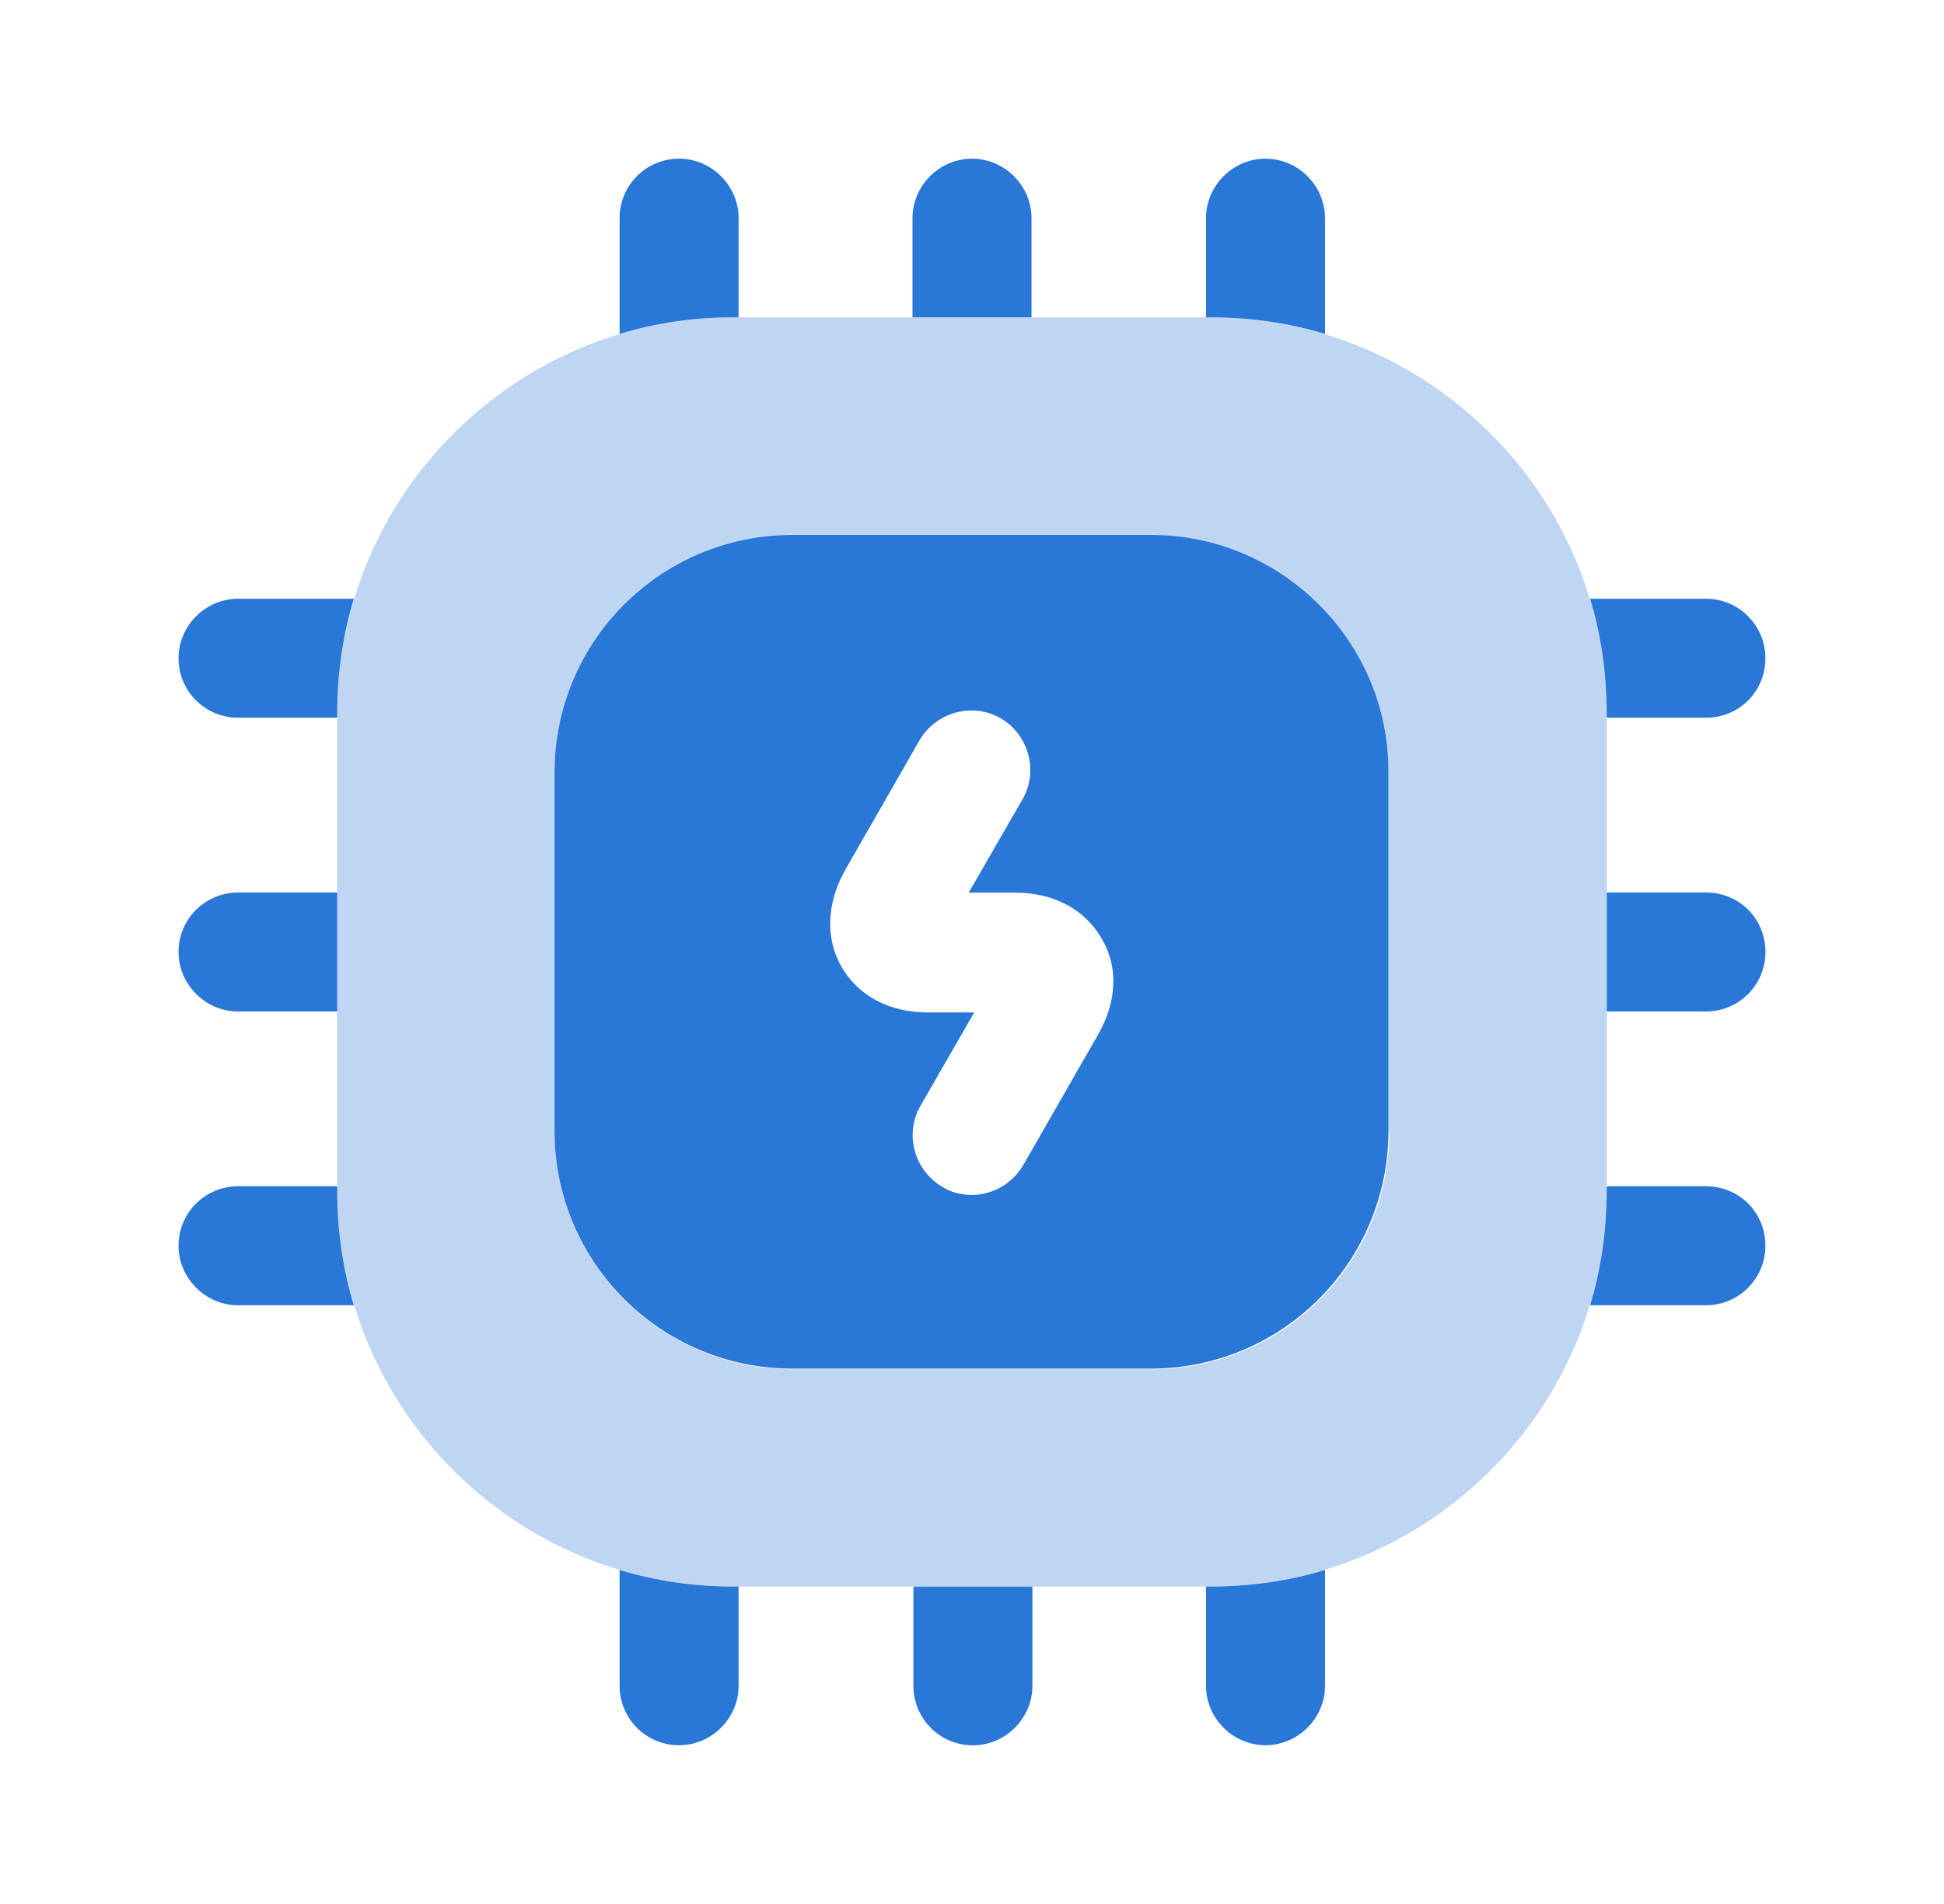 <svg width="49" height="48" viewBox="0 0 49 48" fill="none" xmlns="http://www.w3.org/2000/svg">
<path opacity="0.3" d="M30.5 8H18.5C12.98 8 8.5 12.48 8.5 18V30C8.5 35.52 12.98 40 18.5 40H30.5C36.02 40 40.5 35.52 40.5 30V18C40.5 12.48 36.02 8 30.5 8ZM35.02 28.52C35.02 31.84 32.34 34.52 29.02 34.52H19.98C16.66 34.52 13.98 31.84 13.98 28.52V19.48C13.98 16.16 16.66 13.48 19.98 13.48H29C32.32 13.48 35 16.16 35 19.48V28.52H35.02Z" fill="#2977D7"/>
<path d="M18.617 5.5V8H18.497C17.497 8 16.537 8.14 15.617 8.42V5.5C15.617 4.68 16.277 4 17.117 4C17.937 4 18.617 4.68 18.617 5.5Z" fill="#2977D7"/>
<path d="M26 5.5V8H23V5.5C23 4.68 23.68 4 24.5 4C25.32 4 26 4.68 26 5.5Z" fill="#2977D7"/>
<path d="M33.398 5.5V8.42C32.478 8.14 31.498 8 30.498 8H30.398V5.5C30.398 4.68 31.078 4 31.898 4C32.718 4 33.398 4.68 33.398 5.5Z" fill="#2977D7"/>
<path d="M44.498 16.594C44.498 17.434 43.838 18.094 42.998 18.094H40.498V17.994C40.498 16.994 40.358 16.014 40.078 15.094H42.998C43.838 15.094 44.498 15.774 44.498 16.594Z" fill="#2977D7"/>
<path d="M44.5 24C44.5 24.82 43.84 25.5 43 25.5H40.5V22.5H43C43.84 22.5 44.5 23.16 44.5 24Z" fill="#2977D7"/>
<path d="M44.498 31.406C44.498 32.226 43.838 32.906 42.998 32.906H40.078C40.358 31.986 40.498 31.006 40.498 30.006V29.906H42.998C43.838 29.906 44.498 30.566 44.498 31.406Z" fill="#2977D7"/>
<path d="M33.398 39.578V42.498C33.398 43.318 32.718 43.998 31.898 43.998C31.078 43.998 30.398 43.318 30.398 42.498V39.998H30.498C31.498 39.998 32.478 39.858 33.398 39.578Z" fill="#2977D7"/>
<path d="M26.023 40V42.5C26.023 43.32 25.343 44 24.523 44C23.683 44 23.023 43.32 23.023 42.5V40H26.023Z" fill="#2977D7"/>
<path d="M18.617 39.998V42.498C18.617 43.318 17.937 43.998 17.117 43.998C16.277 43.998 15.617 43.318 15.617 42.498V39.578C16.537 39.858 17.497 39.998 18.497 39.998H18.617Z" fill="#2977D7"/>
<path d="M8.92 15.094C8.64 16.014 8.5 16.994 8.5 17.994V18.094H6C5.18 18.094 4.5 17.434 4.5 16.594C4.5 15.774 5.18 15.094 6 15.094H8.92Z" fill="#2977D7"/>
<path d="M8.5 22.5V25.5H6C5.18 25.5 4.5 24.82 4.5 24C4.5 23.16 5.18 22.5 6 22.5H8.5Z" fill="#2977D7"/>
<path d="M8.92 32.906H6C5.18 32.906 4.5 32.226 4.5 31.406C4.5 30.566 5.18 29.906 6 29.906H8.5V30.006C8.5 31.006 8.64 31.986 8.92 32.906Z" fill="#2977D7"/>
<path d="M29.017 13.484H19.977C16.657 13.484 13.977 16.164 13.977 19.484V28.504C13.977 31.824 16.657 34.504 19.977 34.504H28.997C32.317 34.504 34.997 31.824 34.997 28.504V19.484C35.017 16.184 32.317 13.484 29.017 13.484ZM27.677 26.084L25.797 29.364C25.517 29.844 25.017 30.124 24.497 30.124C24.237 30.124 23.977 30.064 23.757 29.924C23.037 29.504 22.797 28.584 23.197 27.884L24.557 25.524H23.377C22.417 25.524 21.637 25.104 21.217 24.384C20.797 23.664 20.837 22.764 21.297 21.944L23.177 18.664C23.597 17.944 24.517 17.704 25.217 18.104C25.937 18.524 26.177 19.444 25.777 20.144L24.417 22.504H25.597C26.557 22.504 27.337 22.924 27.757 23.644C28.197 24.364 28.157 25.244 27.677 26.084Z" fill="#2977D7"/>
</svg>

